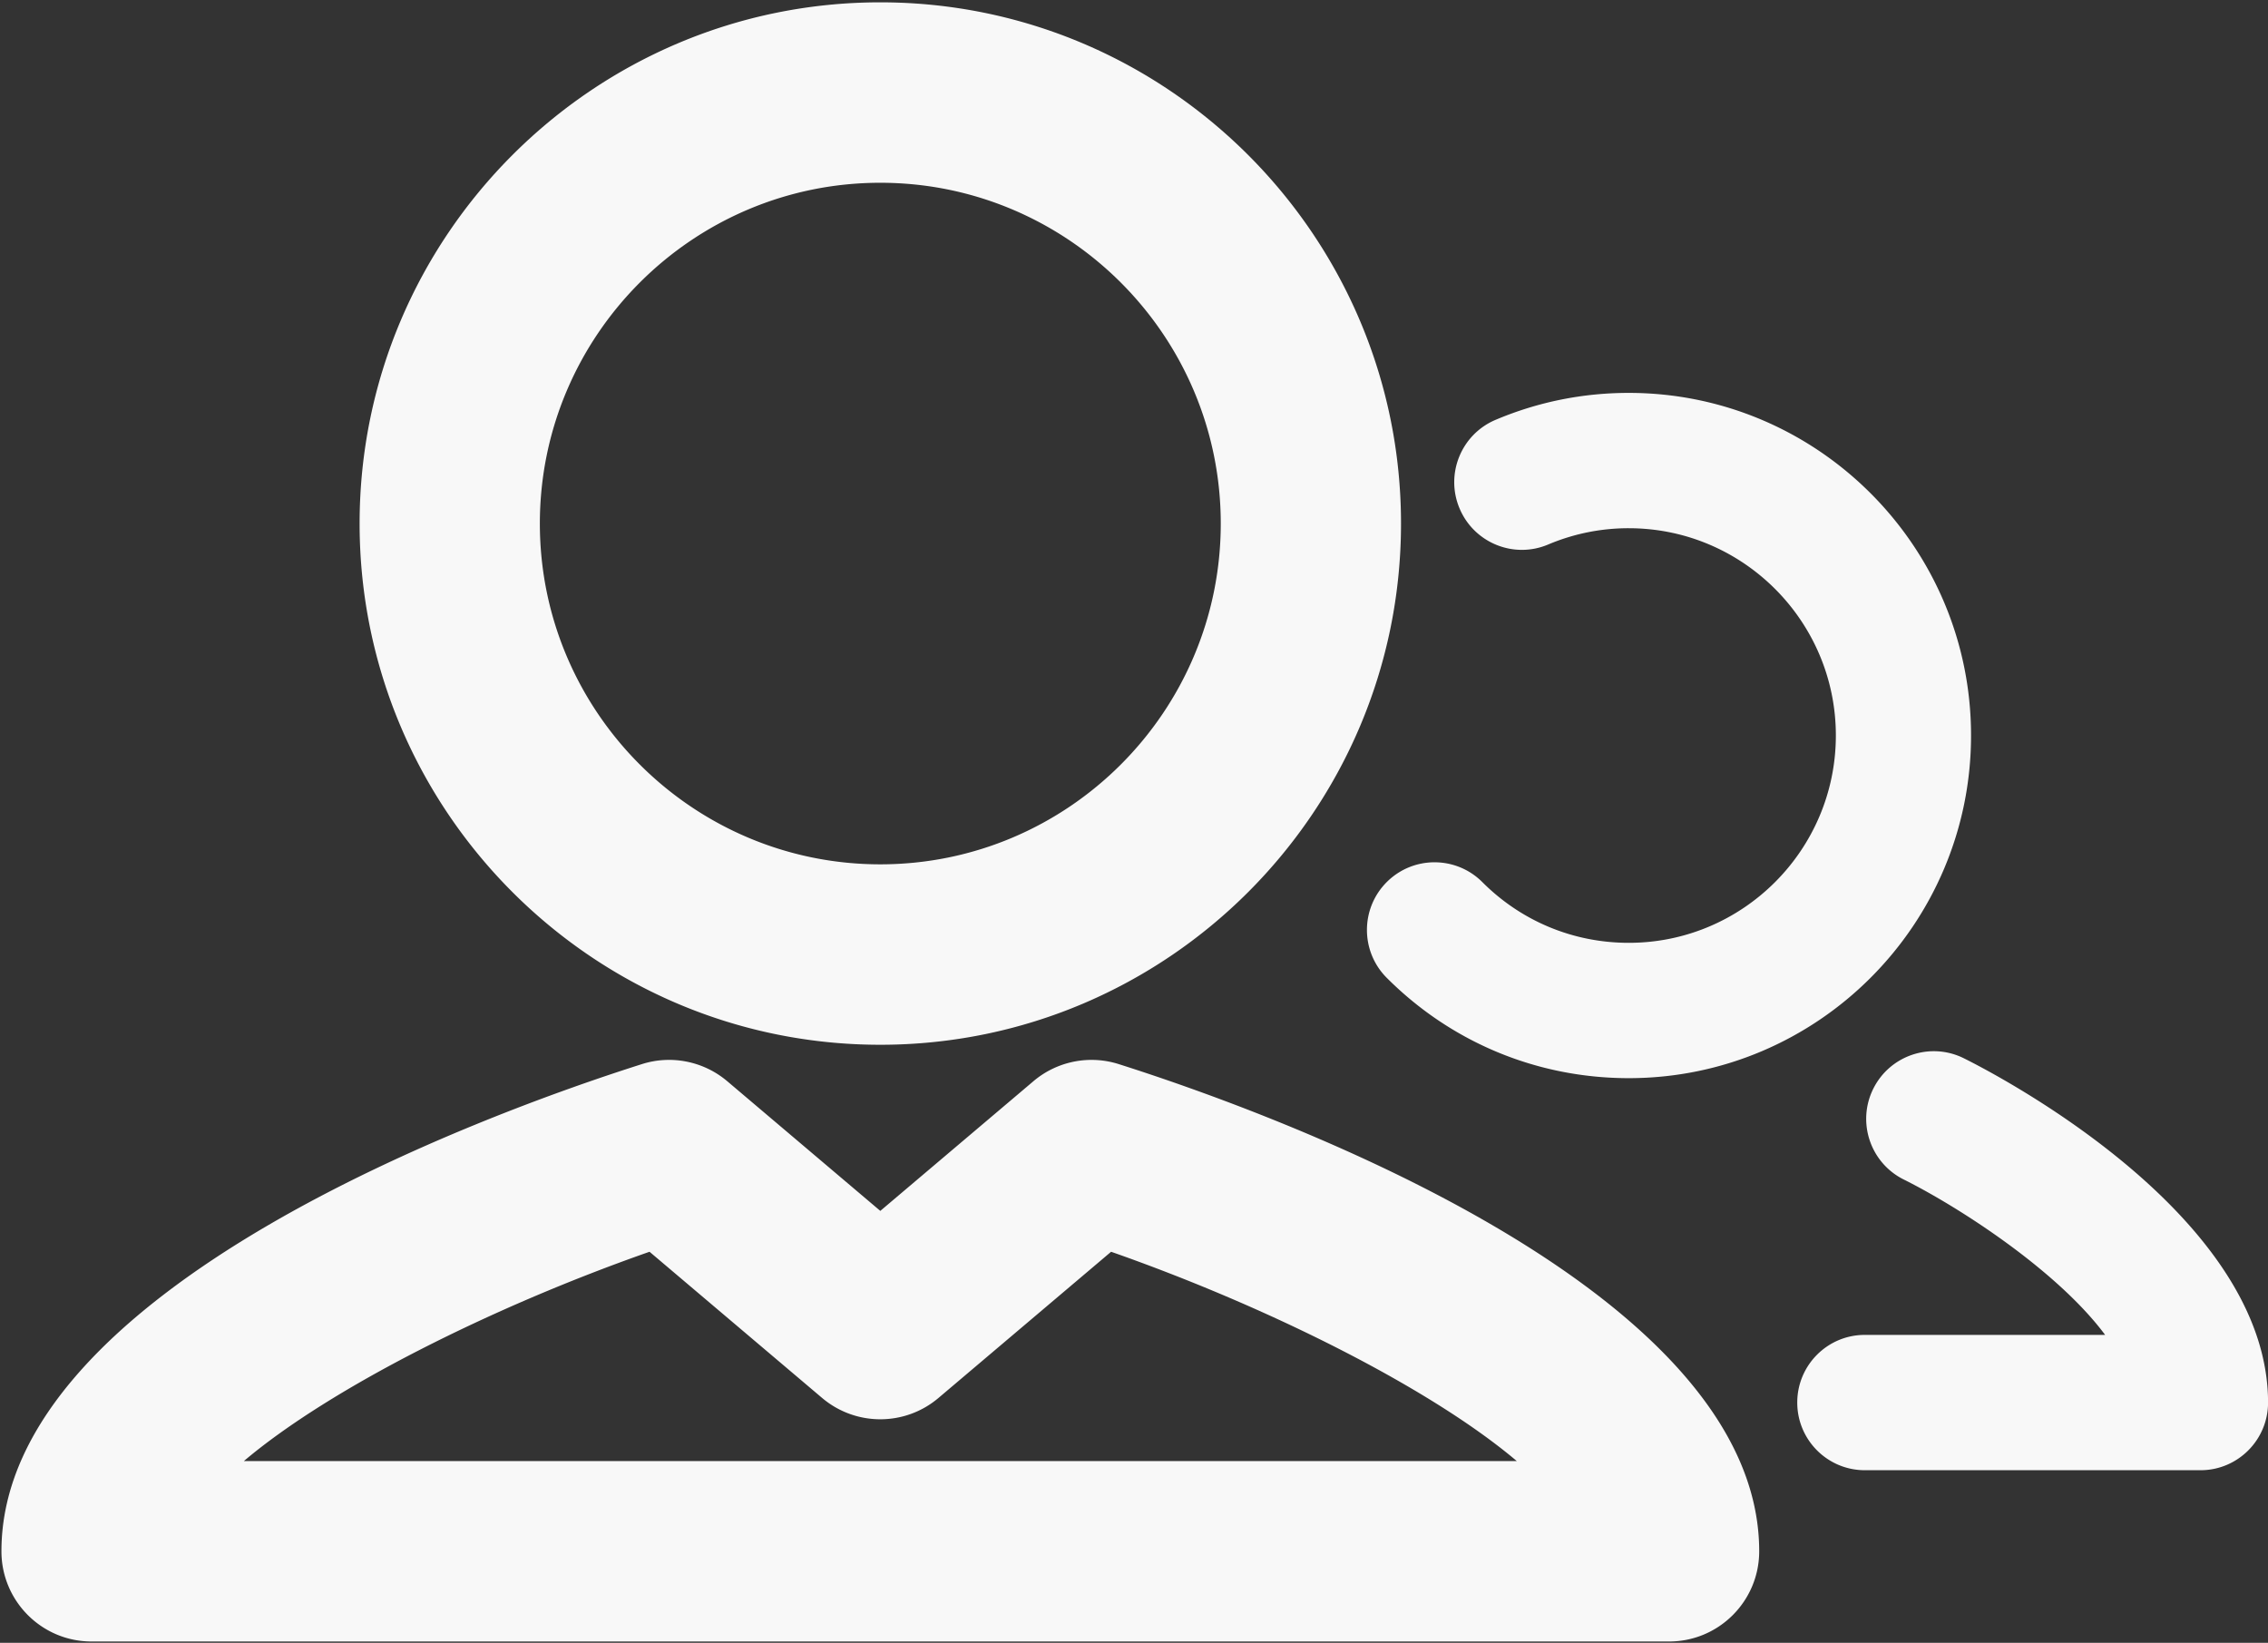 <svg xmlns="http://www.w3.org/2000/svg" xmlns:xlink="http://www.w3.org/1999/xlink" width="584" height="423" viewBox="0 0 584 423"><rect x="0" y="0" width="584" height="423" fill="#333333" stroke="none"/><defs><path id="k5ida" d="M223.597 2110.806c0-73.999 60.147-134.206 134.078-134.206 73.932 0 134.079 60.207 134.079 134.206 0 74.001-60.147 134.207-134.079 134.207-73.931 0-134.078-60.206-134.078-134.207zm46.413 0c0 48.388 39.326 87.748 87.665 87.748 48.34 0 87.666-39.36 87.666-87.748 0-48.386-39.326-87.746-87.666-87.746-48.34 0-87.665 39.36-87.665 87.746zm313.976 264.625c0 12.829-10.392 23.23-23.207 23.23H154.578c-12.816 0-23.207-10.401-23.207-23.23 0-67.773 126.209-113.143 164.888-125.428 7.586-2.427 15.91-.76 22.011 4.402l39.405 33.382 39.417-33.382a23.146 23.146 0 0 1 22.005-4.402c38.68 12.285 164.889 57.655 164.889 125.428zm-62.425-23.23c-22.068-18.68-63.728-39.62-104.458-53.889l-44.442 37.635c-8.646 7.328-21.32 7.328-29.977 0l-44.43-37.635c-40.73 14.27-82.396 35.208-104.458 53.89zm193.455-15.063c0 9.618-7.791 17.423-17.405 17.423h-86.419c-9.614 0-17.405-7.805-17.405-17.423 0-9.63 7.79-17.422 17.405-17.422h61.87c-12.34-16.595-37.672-32.939-51.87-40.018-8.595-4.288-12.108-14.744-7.836-23.353 4.278-8.609 14.714-12.126 23.309-7.861 8.017 3.981 78.35 40.256 78.35 88.654zm-111.291-171.762c0-29.422-23.92-53.367-53.326-53.367a53.07 53.07 0 0 0-20.758 4.197c-8.84 3.743-19.066-.408-22.805-9.278-3.74-8.86.408-19.079 9.263-22.822 10.885-4.605 22.425-6.94 34.3-6.94 48.6 0 88.136 39.573 88.136 88.21 0 48.66-39.536 88.234-88.136 88.234-23.546 0-45.677-9.175-62.322-25.837-6.793-6.806-6.793-17.842.005-24.648 6.8-6.795 17.819-6.795 24.618.01 10.067 10.085 23.455 15.631 37.7 15.631 29.404 0 53.325-23.944 53.325-53.39z"/></defs><g><g transform="translate(-131 -1976)"><use fill="#f8f8f8" xlink:href="#k5ida"/></g></g></svg>